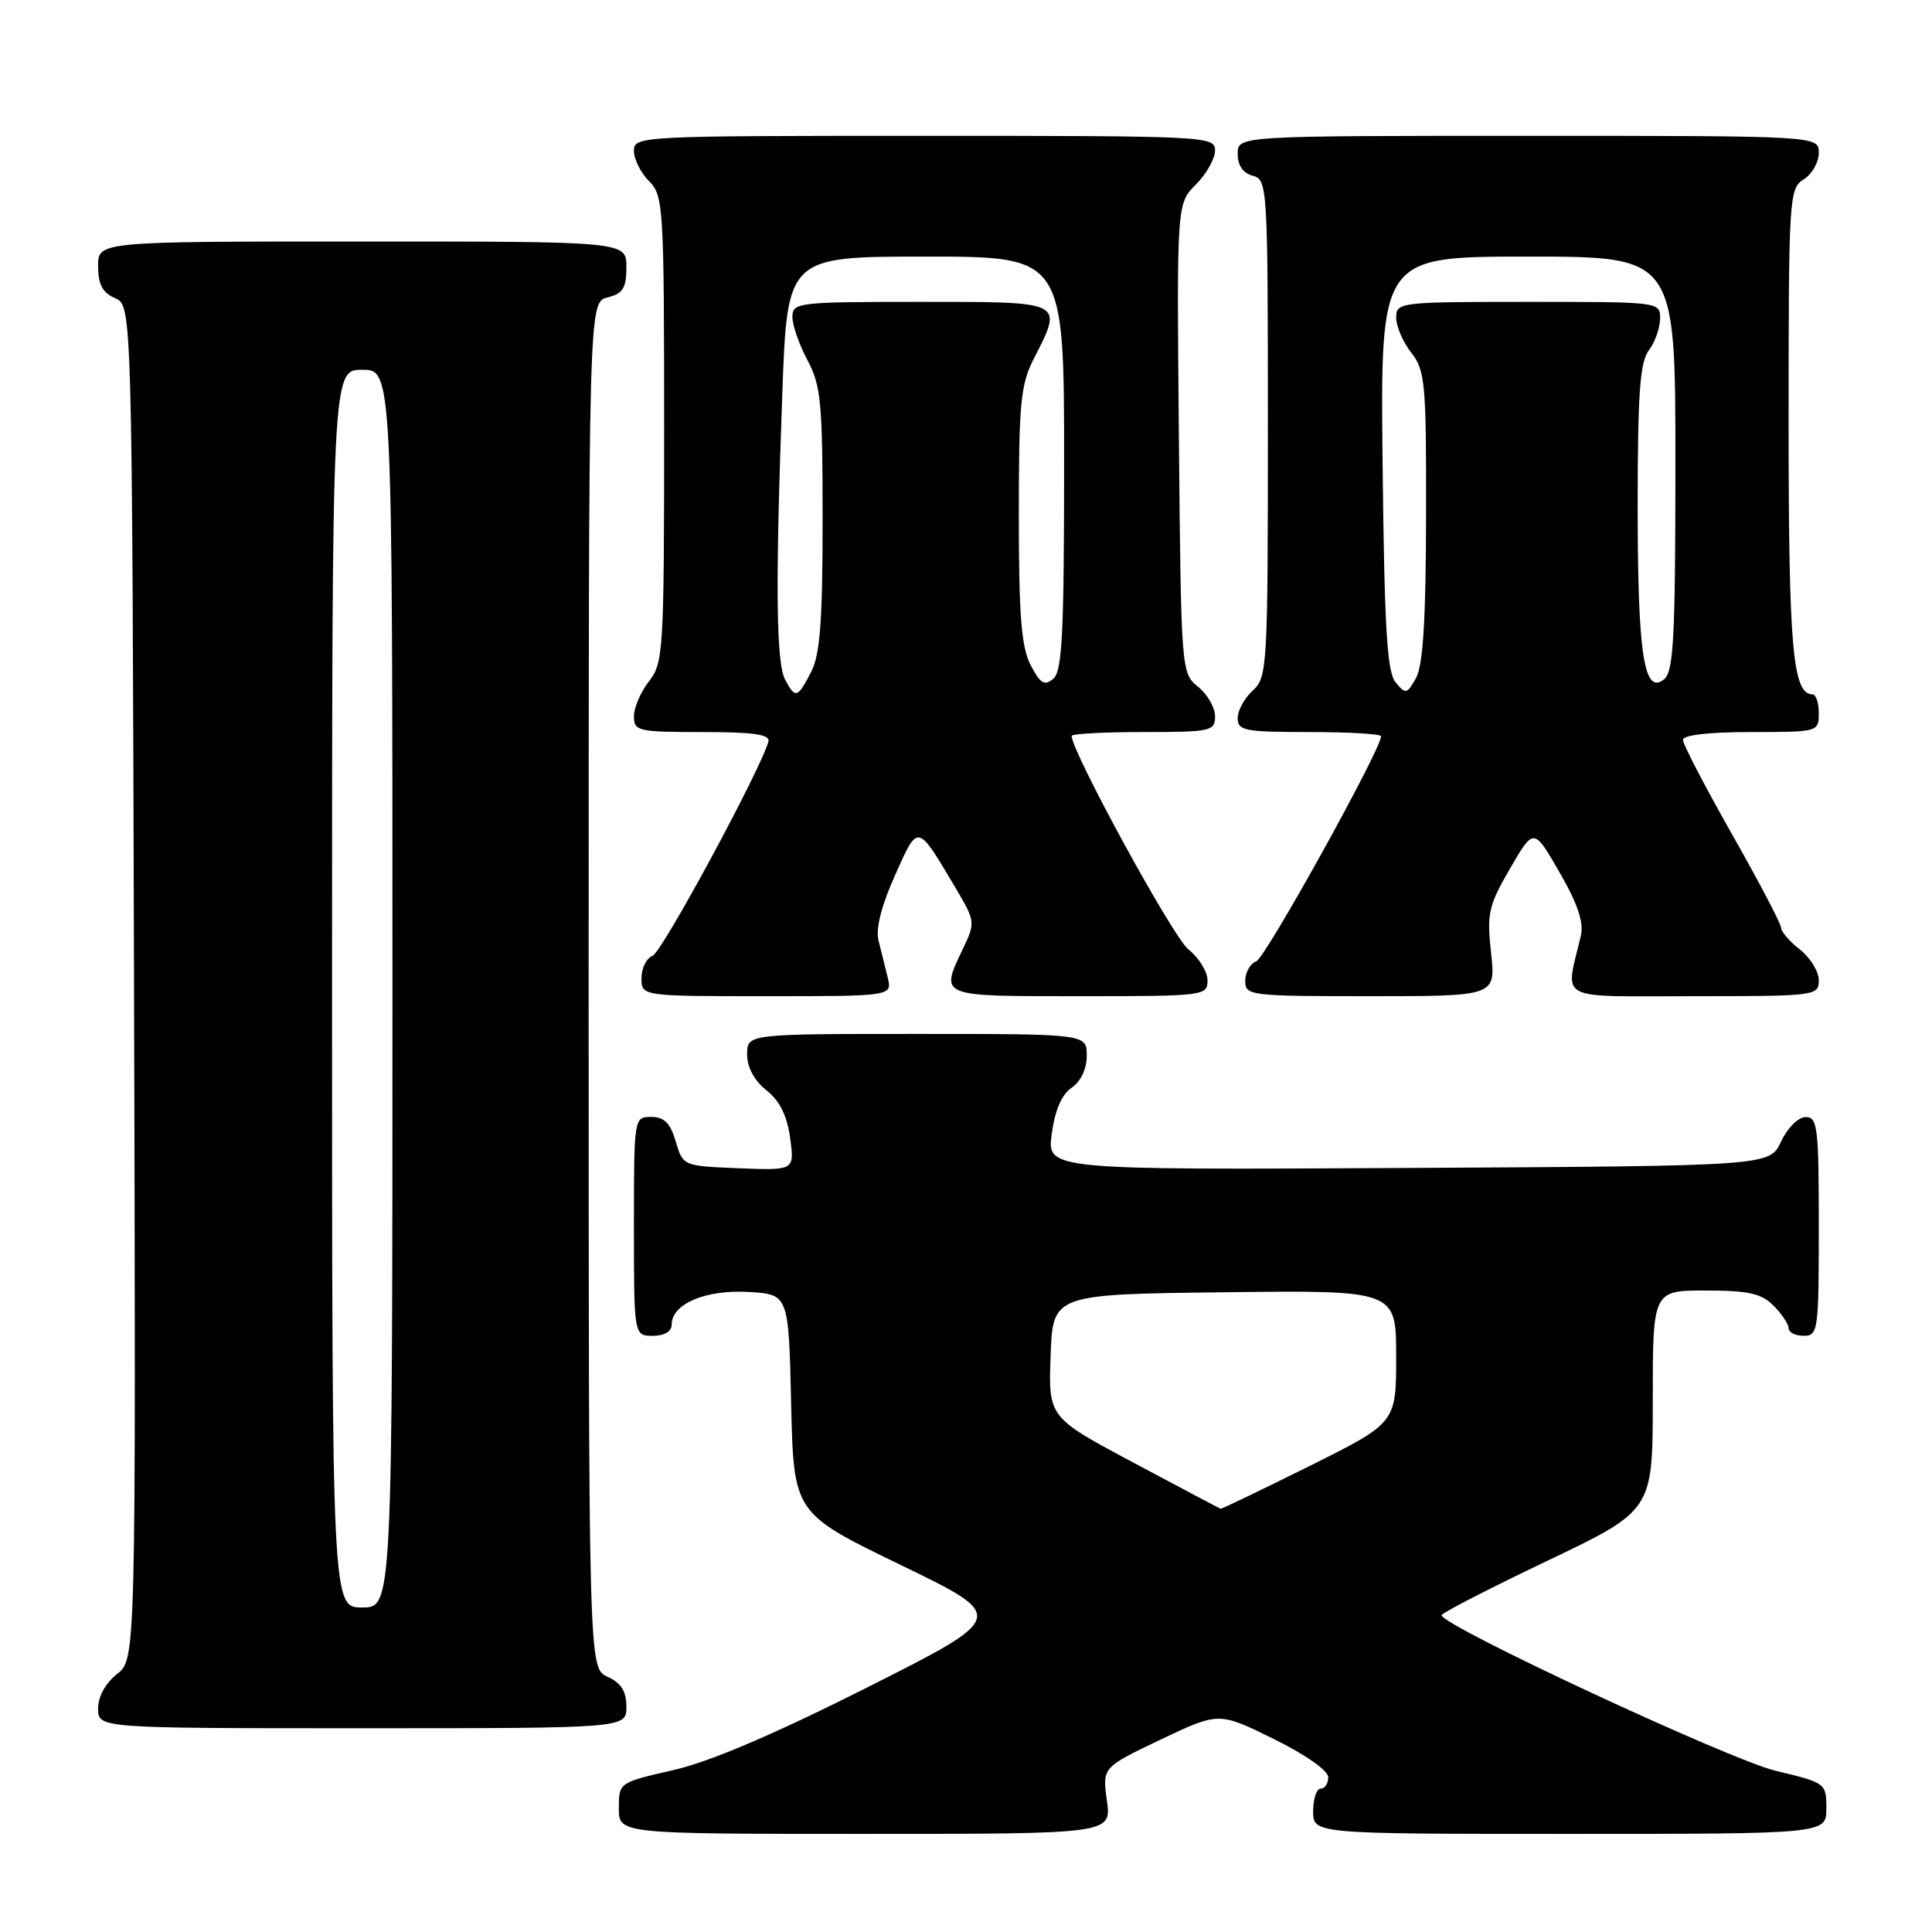 <?xml version="1.0" encoding="UTF-8" standalone="no"?>
<!DOCTYPE svg PUBLIC "-//W3C//DTD SVG 1.1//EN" "http://www.w3.org/Graphics/SVG/1.1/DTD/svg11.dtd" >
<svg xmlns="http://www.w3.org/2000/svg" xmlns:xlink="http://www.w3.org/1999/xlink" version="1.1" viewBox="0 0 256 256">
 <g >
 <path fill="currentColor"
d=" M 146.67 238.60 C 146.06 234.19 146.06 234.19 153.78 230.51 C 161.50 226.84 161.50 226.84 168.75 230.41 C 172.97 232.49 176.00 234.61 176.00 235.49 C 176.00 236.32 175.55 237.00 175.00 237.00 C 174.45 237.00 174.00 238.35 174.00 240.00 C 174.00 243.00 174.00 243.00 208.00 243.00 C 242.00 243.00 242.00 243.00 242.00 239.62 C 242.00 236.28 241.93 236.23 235.25 234.63 C 229.20 233.18 190.96 215.37 191.02 214.02 C 191.03 213.73 197.33 210.49 205.02 206.82 C 219.00 200.14 219.00 200.14 219.00 185.57 C 219.00 171.00 219.00 171.00 226.00 171.00 C 231.67 171.00 233.38 171.38 235.00 173.00 C 236.10 174.10 237.00 175.45 237.00 176.00 C 237.00 176.55 237.90 177.00 239.00 177.00 C 240.91 177.00 241.00 176.33 241.00 162.50 C 241.00 149.35 240.84 148.00 239.25 148.02 C 238.27 148.03 236.84 149.46 236.00 151.27 C 234.50 154.50 234.50 154.50 186.61 154.76 C 138.73 155.02 138.73 155.02 139.36 150.26 C 139.78 147.12 140.67 145.03 142.00 144.13 C 143.22 143.29 144.00 141.64 144.00 139.88 C 144.00 137.00 144.00 137.00 121.50 137.00 C 99.00 137.00 99.00 137.00 99.00 139.71 C 99.00 141.43 99.94 143.18 101.56 144.47 C 103.33 145.88 104.30 147.84 104.70 150.80 C 105.28 155.09 105.28 155.09 97.89 154.80 C 90.51 154.50 90.50 154.50 89.54 151.25 C 88.82 148.81 88.02 148.00 86.29 148.00 C 84.01 148.00 84.00 148.05 84.00 162.50 C 84.00 177.00 84.00 177.00 86.50 177.00 C 88.04 177.00 89.00 176.43 89.00 175.52 C 89.00 172.77 93.47 170.87 99.16 171.19 C 104.50 171.50 104.50 171.50 104.83 186.00 C 105.17 200.50 105.17 200.50 119.33 207.36 C 133.50 214.22 133.50 214.22 115.00 223.55 C 102.61 229.79 94.10 233.43 89.25 234.54 C 82.00 236.20 82.00 236.20 82.00 239.60 C 82.00 243.00 82.00 243.00 114.64 243.00 C 147.27 243.00 147.27 243.00 146.67 238.60 Z  M 83.00 226.16 C 83.00 224.10 82.31 223.01 80.50 222.18 C 78.00 221.04 78.00 221.04 78.00 130.54 C 78.00 40.04 78.00 40.04 80.50 39.41 C 82.55 38.90 83.00 38.18 83.00 35.39 C 83.00 32.00 83.00 32.00 48.00 32.00 C 13.00 32.00 13.00 32.00 13.00 35.26 C 13.00 37.69 13.58 38.78 15.25 39.51 C 17.50 40.50 17.50 40.50 17.76 130.17 C 18.01 219.85 18.01 219.85 15.51 221.82 C 13.98 223.02 13.00 224.80 13.00 226.39 C 13.00 229.00 13.00 229.00 48.00 229.00 C 83.00 229.00 83.00 229.00 83.00 226.16 Z  M 117.62 129.50 C 117.28 128.12 116.73 125.92 116.40 124.59 C 116.02 123.05 116.80 119.97 118.59 115.99 C 121.70 109.04 121.48 108.99 126.72 117.83 C 129.21 122.04 129.24 122.27 127.64 125.62 C 124.54 132.14 124.20 132.00 143.00 132.00 C 159.62 132.00 160.00 131.95 160.00 129.89 C 160.00 128.74 158.85 126.89 157.45 125.78 C 155.44 124.20 142.00 99.62 142.00 97.51 C 142.00 97.23 146.28 97.00 151.50 97.00 C 160.47 97.00 161.00 96.88 161.00 94.91 C 161.00 93.76 159.99 92.00 158.75 91.00 C 156.52 89.19 156.50 88.96 156.21 58.08 C 155.92 26.99 155.92 26.99 158.46 24.45 C 159.86 23.05 161.00 21.03 161.00 19.95 C 161.00 18.05 160.03 18.00 122.50 18.00 C 84.67 18.00 84.00 18.03 84.00 20.00 C 84.00 21.10 84.90 22.90 86.00 24.00 C 87.91 25.91 88.00 27.33 88.00 56.87 C 88.00 86.22 87.90 87.86 86.00 90.27 C 84.90 91.67 84.00 93.76 84.00 94.91 C 84.00 96.88 84.53 97.00 93.07 97.00 C 99.84 97.00 102.06 97.32 101.82 98.25 C 100.86 101.87 87.73 126.17 86.47 126.65 C 85.66 126.96 85.00 128.29 85.00 129.61 C 85.00 132.00 85.00 132.00 101.62 132.00 C 118.23 132.00 118.23 132.00 117.62 129.50 Z  M 197.57 126.25 C 197.00 121.02 197.23 120.01 200.09 115.08 C 203.23 109.66 203.23 109.66 206.64 115.58 C 209.06 119.77 209.88 122.23 209.47 124.00 C 207.40 132.81 205.89 132.00 224.39 132.00 C 240.61 132.00 241.00 131.95 241.00 129.89 C 241.00 128.74 239.88 126.90 238.50 125.82 C 237.12 124.74 236.00 123.43 236.00 122.92 C 236.00 122.41 233.07 116.83 229.50 110.54 C 225.93 104.24 223.00 98.62 223.00 98.04 C 223.00 97.40 226.41 97.00 232.00 97.00 C 240.93 97.00 241.00 96.98 241.00 94.50 C 241.00 93.12 240.62 92.00 240.16 92.00 C 237.54 92.00 237.00 85.85 237.00 55.96 C 237.00 26.10 237.07 24.97 239.00 23.77 C 240.10 23.08 241.00 21.50 241.00 20.26 C 241.00 18.00 241.00 18.00 202.50 18.00 C 164.00 18.00 164.00 18.00 164.00 20.38 C 164.00 21.93 164.71 22.95 166.00 23.29 C 167.95 23.80 168.00 24.65 168.00 56.75 C 168.00 88.42 167.92 89.76 166.00 91.50 C 164.90 92.50 164.00 94.14 164.00 95.15 C 164.00 96.82 164.93 97.00 173.50 97.00 C 178.72 97.00 183.00 97.25 183.00 97.56 C 183.00 99.30 167.69 126.91 166.47 127.37 C 165.66 127.68 165.00 128.85 165.00 129.97 C 165.00 131.93 165.58 132.00 181.60 132.00 C 198.20 132.00 198.20 132.00 197.57 126.25 Z  M 150.21 193.82 C 138.92 187.80 138.92 187.80 139.21 179.65 C 139.50 171.50 139.50 171.50 162.25 171.23 C 185.00 170.96 185.00 170.96 185.00 179.75 C 185.00 188.54 185.00 188.54 173.49 194.27 C 167.16 197.42 161.87 199.96 161.74 199.92 C 161.61 199.88 156.42 197.13 150.21 193.82 Z  M 44.00 131.00 C 44.00 49.00 44.00 49.00 48.00 49.00 C 52.00 49.00 52.00 49.00 52.00 131.00 C 52.00 213.00 52.00 213.00 48.00 213.00 C 44.00 213.00 44.00 213.00 44.00 131.00 Z  M 104.04 90.07 C 102.84 87.83 102.73 77.64 103.66 52.16 C 104.32 34.00 104.32 34.00 122.66 34.00 C 141.00 34.00 141.00 34.00 141.00 61.38 C 141.00 83.97 140.75 88.96 139.56 89.95 C 138.39 90.92 137.84 90.58 136.56 88.12 C 135.33 85.73 135.00 81.57 135.00 68.26 C 135.00 53.40 135.23 50.96 137.00 47.50 C 140.89 39.86 141.17 40.00 122.00 40.00 C 105.66 40.00 105.00 40.08 105.00 42.00 C 105.00 43.11 105.90 45.69 107.00 47.74 C 108.78 51.06 109.00 53.38 109.00 68.78 C 109.00 82.35 108.67 86.74 107.47 89.05 C 105.67 92.53 105.40 92.61 104.04 90.07 Z  M 184.93 90.42 C 183.78 89.04 183.44 83.25 183.20 61.35 C 182.91 34.00 182.91 34.00 202.45 34.00 C 222.00 34.00 222.00 34.00 222.00 61.38 C 222.00 84.36 221.76 88.95 220.52 89.99 C 217.84 92.21 217.00 86.75 217.00 67.13 C 217.00 52.19 217.30 47.99 218.47 46.44 C 219.28 45.37 219.95 43.49 219.97 42.25 C 220.00 40.00 219.99 40.00 202.50 40.00 C 185.41 40.00 185.00 40.05 185.00 42.09 C 185.00 43.24 185.90 45.33 187.00 46.73 C 188.84 49.07 189.00 50.75 188.96 68.38 C 188.94 82.04 188.56 88.16 187.64 89.82 C 186.44 91.98 186.26 92.02 184.93 90.42 Z "/>
</g>
</svg>